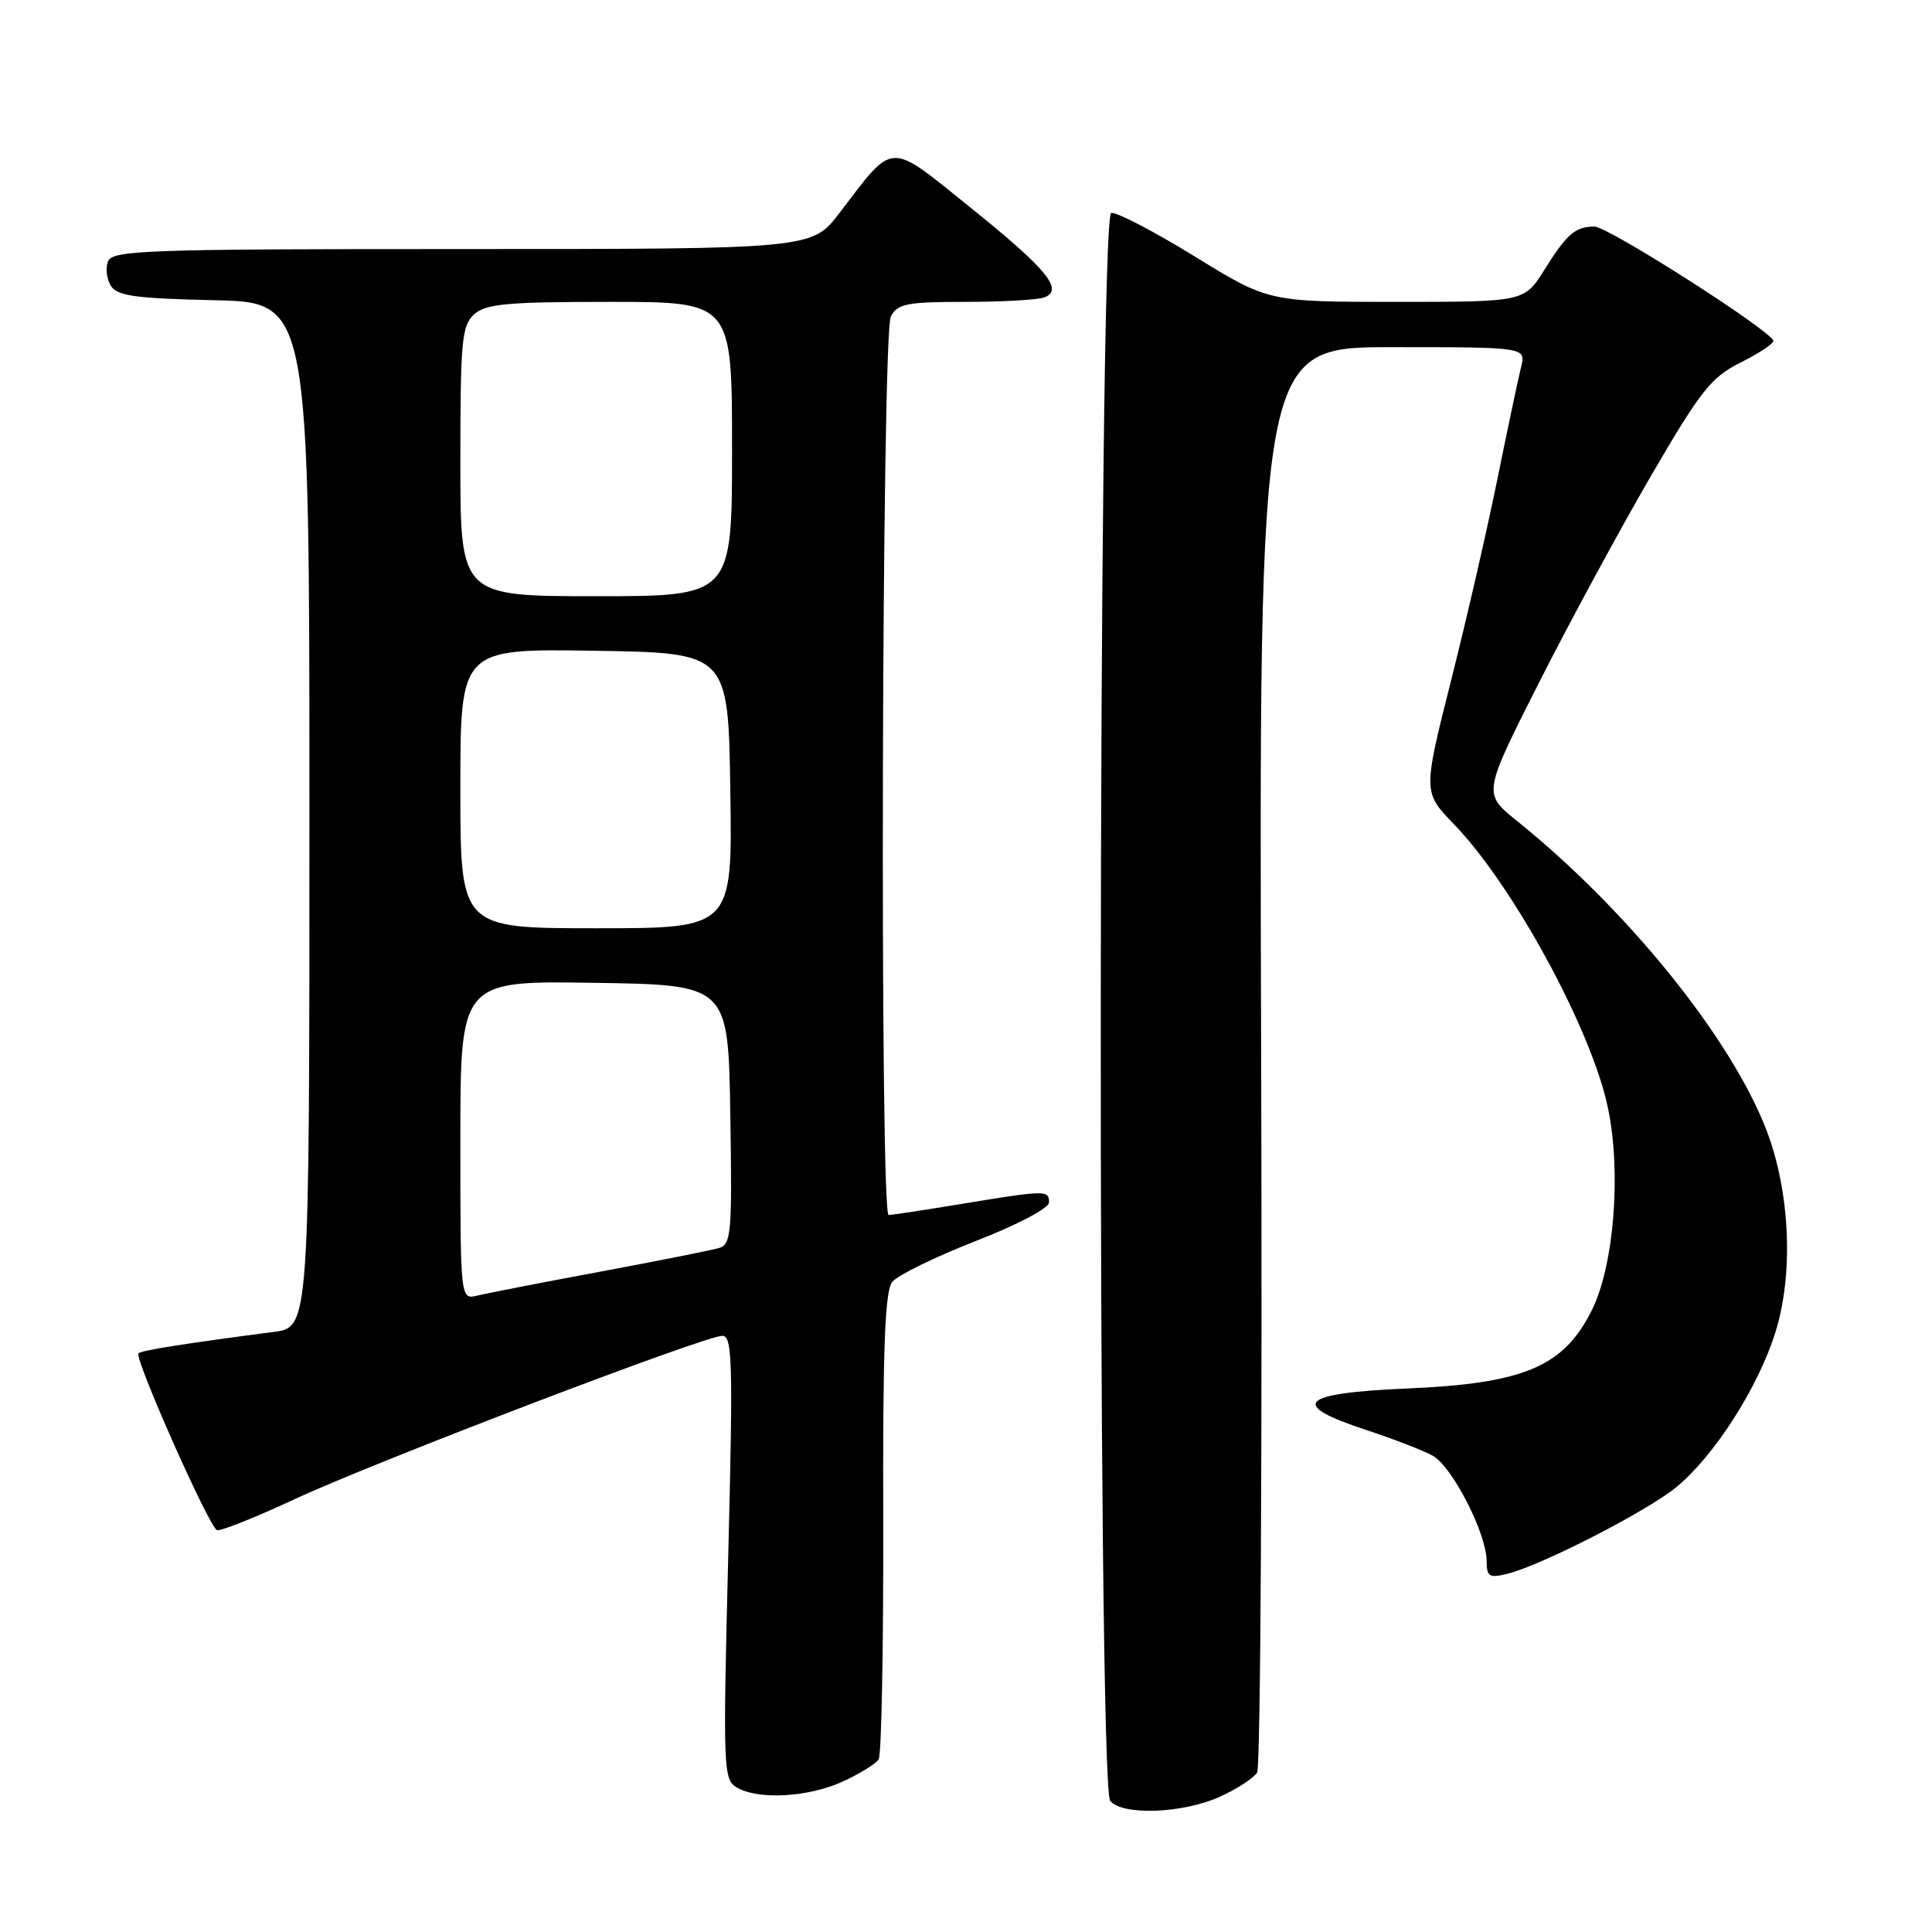 <?xml version="1.0" encoding="UTF-8" standalone="no"?>
<!DOCTYPE svg PUBLIC "-//W3C//DTD SVG 1.1//EN" "http://www.w3.org/Graphics/SVG/1.1/DTD/svg11.dtd" >
<svg xmlns="http://www.w3.org/2000/svg" xmlns:xlink="http://www.w3.org/1999/xlink" version="1.1" viewBox="0 0 256 256">
 <g >
 <path fill="currentColor"
d=" M 161.63 238.08 C 163.90 237.05 166.12 235.61 166.58 234.87 C 167.03 234.14 167.27 191.34 167.11 139.77 C 166.82 46.00 166.82 46.00 184.52 46.00 C 202.22 46.00 202.22 46.00 201.54 48.69 C 201.17 50.17 199.77 56.81 198.42 63.44 C 197.08 70.07 194.31 82.13 192.26 90.23 C 188.55 104.96 188.55 104.96 192.67 109.23 C 200.53 117.36 210.93 136.53 213.06 146.80 C 214.85 155.39 213.87 167.65 210.94 173.58 C 207.22 181.08 201.97 183.32 186.50 183.98 C 172.17 184.60 170.69 186.08 181.00 189.47 C 184.57 190.64 188.55 192.18 189.83 192.88 C 192.42 194.30 196.98 203.19 196.99 206.86 C 197.00 208.93 197.33 209.13 199.75 208.53 C 204.32 207.39 218.27 200.23 222.15 197.03 C 227.16 192.90 232.92 183.91 235.23 176.60 C 237.68 168.87 237.21 157.97 234.08 149.79 C 229.40 137.59 215.71 120.61 201.00 108.77 C 196.50 105.15 196.50 105.15 203.80 90.70 C 207.81 82.76 214.50 70.41 218.65 63.25 C 225.36 51.72 226.72 50.00 230.61 48.05 C 233.02 46.85 234.99 45.55 234.98 45.18 C 234.93 43.97 213.07 30.00 211.26 30.02 C 208.72 30.04 207.62 30.99 204.64 35.75 C 201.97 40.00 201.97 40.00 185.03 40.00 C 168.08 40.00 168.08 40.00 158.29 33.97 C 152.91 30.66 147.94 28.07 147.24 28.22 C 145.48 28.60 145.36 236.52 147.11 238.63 C 148.74 240.60 156.74 240.30 161.63 238.08 Z  M 111.63 236.08 C 113.90 235.05 116.06 233.71 116.43 233.11 C 116.80 232.51 117.07 218.39 117.03 201.73 C 116.97 178.59 117.25 171.07 118.23 169.86 C 118.93 168.98 123.89 166.55 129.25 164.46 C 134.80 162.30 139.00 160.09 139.00 159.33 C 139.00 157.68 138.60 157.69 127.50 159.51 C 122.55 160.33 118.16 160.99 117.75 161.00 C 116.55 161.00 116.83 44.19 118.04 41.93 C 118.94 40.24 120.19 40.00 127.95 40.00 C 132.84 40.00 137.54 39.73 138.40 39.40 C 141.00 38.40 138.70 35.63 128.44 27.38 C 117.62 18.67 118.55 18.63 111.26 28.19 C 107.59 33.00 107.59 33.00 61.26 33.00 C 19.30 33.00 14.88 33.15 14.31 34.64 C 13.96 35.54 14.14 37.00 14.70 37.89 C 15.53 39.21 18.01 39.55 28.36 39.78 C 41.00 40.06 41.00 40.06 41.00 107.97 C 41.00 175.88 41.00 175.88 36.25 176.49 C 24.64 178.00 18.73 178.93 18.35 179.32 C 17.75 179.92 27.73 202.41 28.75 202.75 C 29.23 202.91 33.87 201.06 39.06 198.64 C 49.68 193.70 93.38 177.00 95.72 177.00 C 97.05 177.00 97.14 180.49 96.49 206.38 C 95.79 234.45 95.84 235.81 97.63 236.85 C 100.50 238.52 107.05 238.16 111.63 236.08 Z  M 61.00 151.09 C 61.00 129.95 61.00 129.95 78.75 130.23 C 96.50 130.50 96.50 130.50 96.77 147.68 C 97.02 163.39 96.90 164.89 95.27 165.37 C 94.30 165.66 87.20 167.07 79.50 168.51 C 71.80 169.94 64.49 171.37 63.25 171.67 C 61.00 172.22 61.00 172.22 61.00 151.09 Z  M 61.00 104.48 C 61.00 85.95 61.00 85.95 78.75 86.23 C 96.50 86.50 96.50 86.50 96.77 104.75 C 97.05 123.00 97.05 123.00 79.02 123.00 C 61.00 123.00 61.00 123.00 61.00 104.48 Z  M 61.00 61.15 C 61.00 45.14 61.19 43.14 62.83 41.65 C 64.37 40.26 67.18 40.00 80.83 40.00 C 97.00 40.00 97.00 40.00 97.00 59.50 C 97.00 79.00 97.00 79.00 79.00 79.00 C 61.00 79.00 61.00 79.00 61.00 61.15 Z "/>
</g>
</svg>